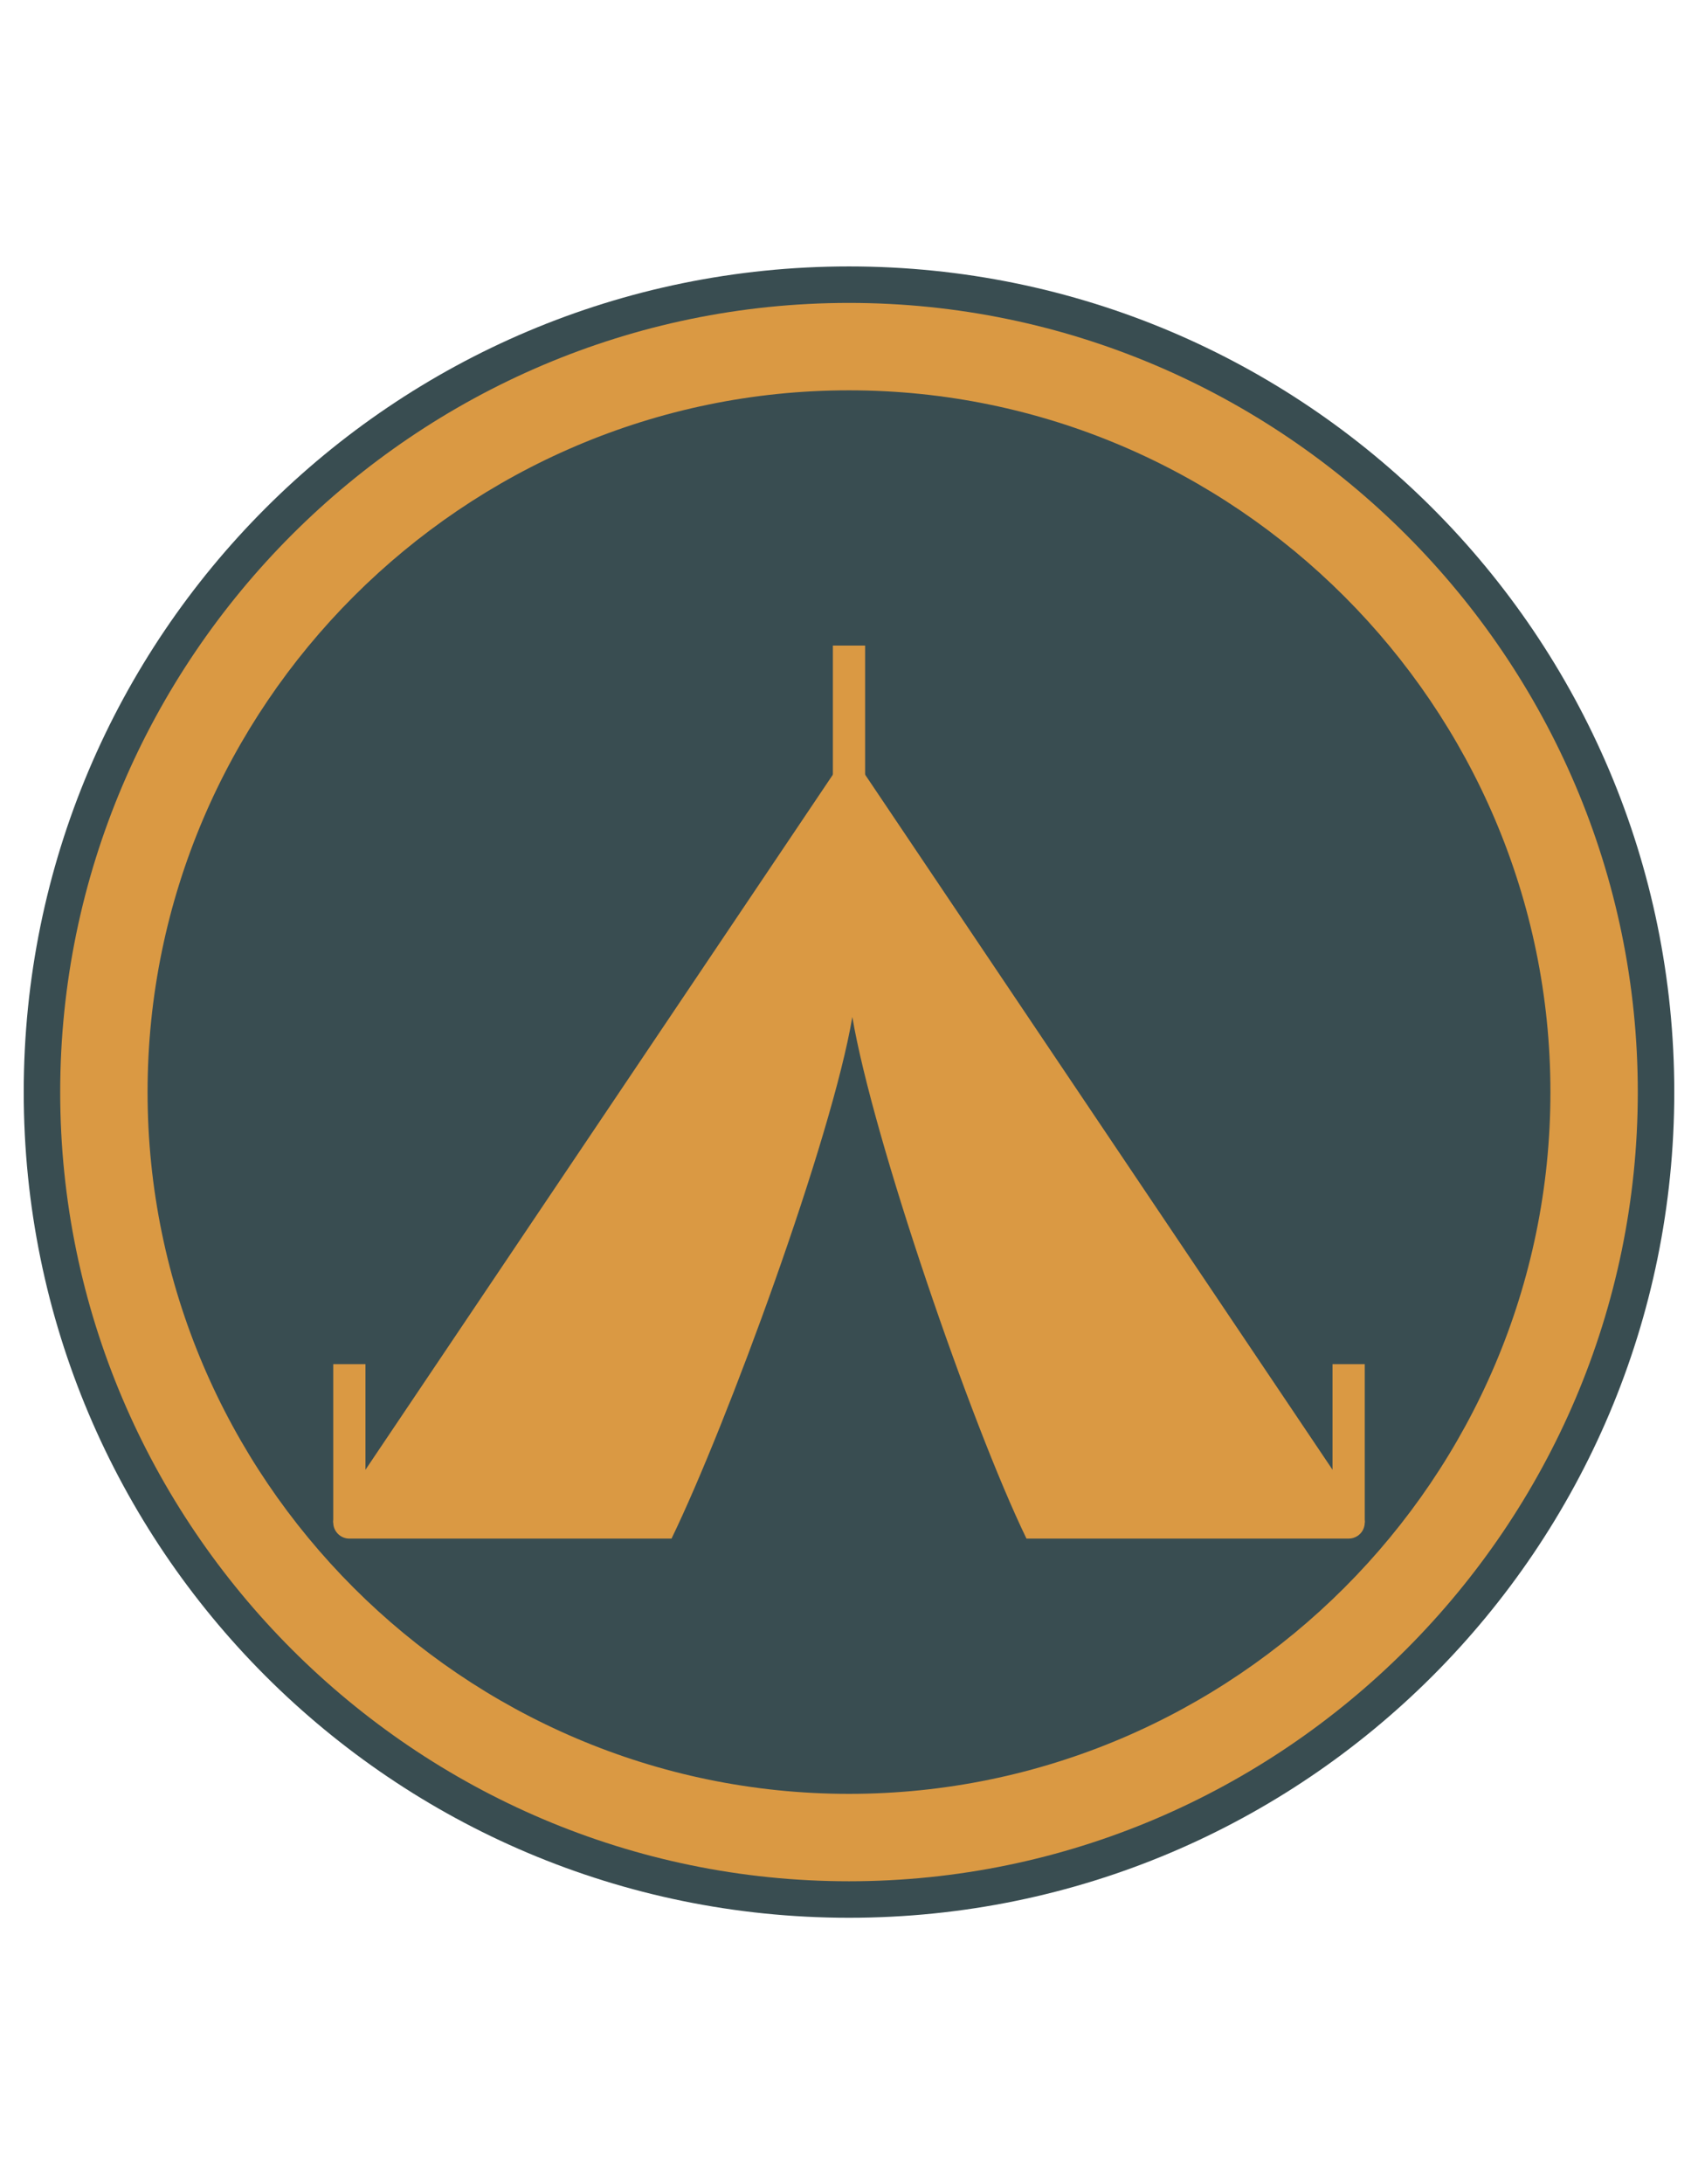 <svg xmlns="http://www.w3.org/2000/svg" xmlns:xlink="http://www.w3.org/1999/xlink" width="1344" zoomAndPan="magnify" viewBox="0 0 1008 1296" height="1728" preserveAspectRatio="xMidYMid meet" version="1.0"><defs><clipPath id="3a1f38aa3b"><path d="M 14.086 158.086 L 993.914 158.086 L 993.914 1137.914 L 14.086 1137.914 Z M 14.086 158.086 " clip-rule="nonzero"/></clipPath><clipPath id="00dc44bc20"><path d="M 504 158.086 C 233.426 158.086 14.086 377.426 14.086 648 C 14.086 918.574 233.426 1137.914 504 1137.914 C 774.574 1137.914 993.914 918.574 993.914 648 C 993.914 377.426 774.574 158.086 504 158.086 Z M 504 158.086 " clip-rule="nonzero"/></clipPath><clipPath id="852855796a"><path d="M 35.734 179.734 L 972.484 179.734 L 972.484 1116.484 L 35.734 1116.484 Z M 35.734 179.734 " clip-rule="nonzero"/></clipPath></defs><g clip-path="url(#3a1f38aa3b)"><g clip-path="url(#00dc44bc20)"><path fill="#394d51" d="M 14.086 158.086 L 993.914 158.086 L 993.914 1137.914 L 14.086 1137.914 Z M 14.086 158.086 " fill-opacity="1" fill-rule="nonzero"/></g></g><g clip-path="url(#852855796a)"><path fill="#da9943" d="M 504 179.734 C 761.547 179.734 972.262 390.449 972.262 648 C 972.262 905.547 761.547 1116.262 504 1116.262 C 246.449 1116.262 35.734 905.547 35.734 648 C 35.734 390.449 246.449 179.734 504 179.734 Z M 504 231.602 C 274.98 231.602 87.602 418.98 87.602 648 C 87.602 877.02 274.98 1064.395 504 1064.395 C 733.02 1064.395 920.395 877.02 920.395 648 C 920.395 418.98 733.02 231.602 504 231.602 " fill-opacity="1" fill-rule="evenodd"/></g><path fill="#da9943" d="M 505.98 603.426 C 493.727 675.848 431.629 844.895 398.641 912.938 L 207.395 912.938 C 202.113 912.938 197.824 908.66 197.824 903.375 C 197.824 901.121 198.605 899.051 199.914 897.414 L 496.07 457.199 L 496.059 457.164 C 499.008 452.777 504.953 451.617 509.34 454.566 C 510.637 455.434 511.645 456.562 512.352 457.836 L 808.512 898.047 L 808.539 898.035 C 811.488 902.422 810.328 908.367 805.945 911.312 C 804.277 912.434 802.391 912.957 800.527 912.938 L 609.355 912.938 C 576.43 845.031 518.211 675.695 505.98 603.426 " fill-opacity="1" fill-rule="nonzero"/><path fill="#da9943" d="M 513.566 383.051 L 513.566 462.504 L 494.43 462.504 L 494.43 383.051 L 513.566 383.051 " fill-opacity="1" fill-rule="nonzero"/><path fill="#da9943" d="M 216.961 809.422 L 216.961 903.375 L 197.824 903.375 L 197.824 809.422 L 216.961 809.422 " fill-opacity="1" fill-rule="nonzero"/><path fill="#da9943" d="M 810.172 809.422 L 810.172 903.375 L 791.027 903.375 L 791.027 809.422 L 810.172 809.422 " fill-opacity="1" fill-rule="nonzero"/></svg>